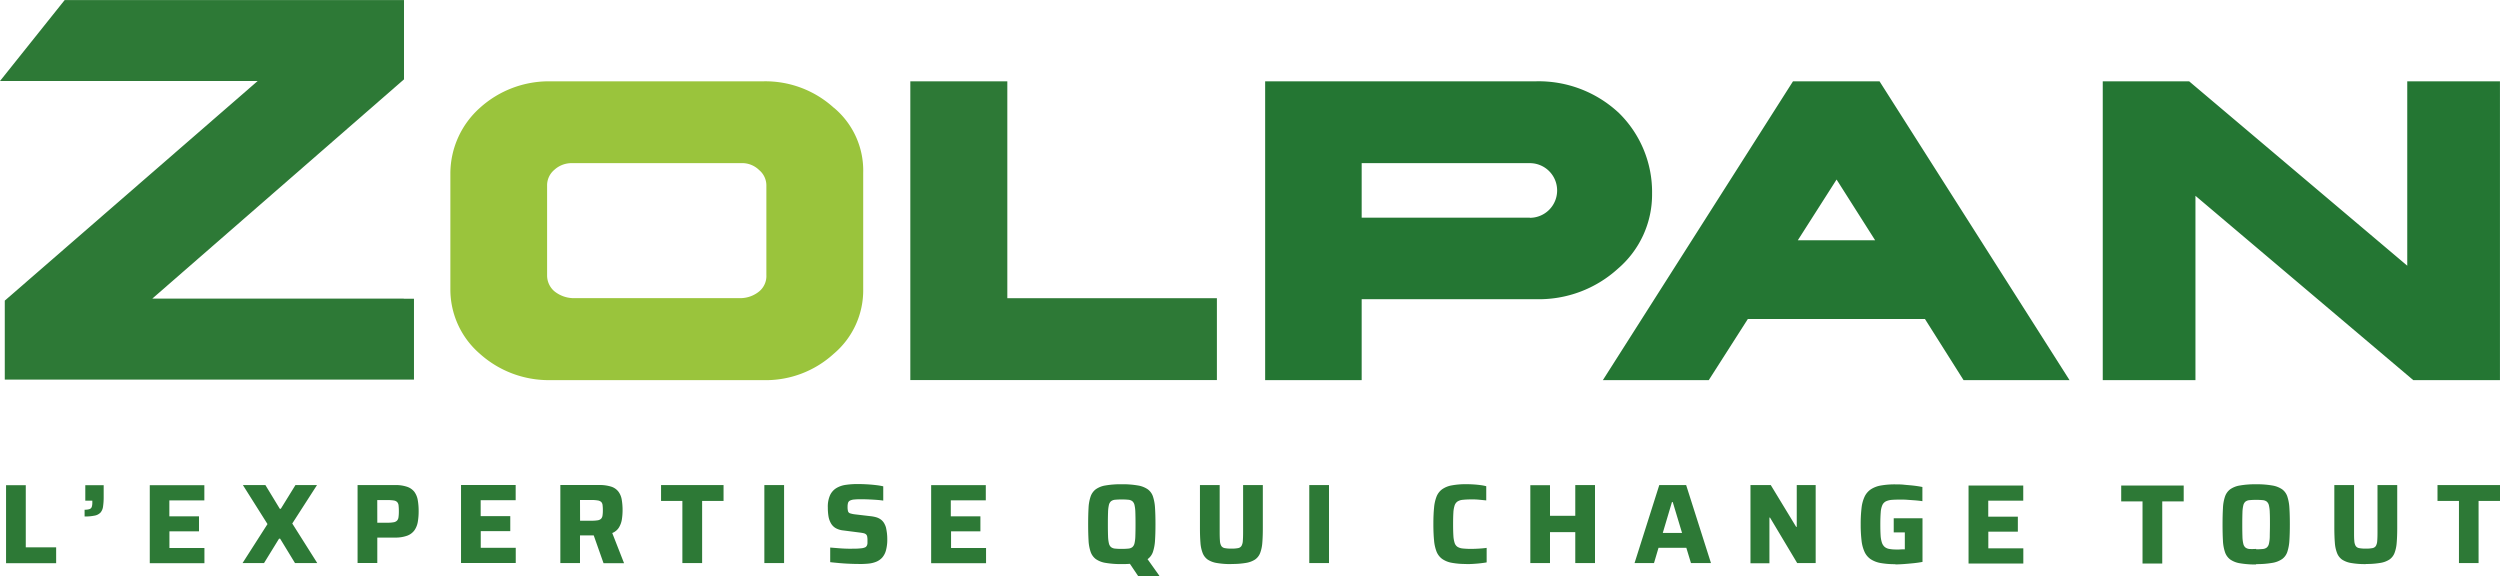 <svg id="Logo_Cromo_Full" viewBox="0 0 100 23.049" xmlns="http://www.w3.org/2000/svg"><path id="Tracé_5710" d="M963.069-369.983a4.692,4.692,0,0,0-3.26-1.233H948.956v11.952h3.861V-362.5h6.992a4.691,4.691,0,0,0,3.26-1.223,3.9,3.9,0,0,0,1.364-3,4.426,4.426,0,0,0-1.364-3.262m-3.525,4.225h-6.727v-2.182h6.727a1.091,1.091,0,0,1,1.091,1.1,1.091,1.091,0,0,1-1.091,1.086m10.525-5.458-7.605,11.952H966.7l1.563-2.445h7.086l1.544,2.445h4.239l-7.6-11.952Zm1.744,3.927,1.542,2.429h-3.092Zm22.827-3.927v7.374l-8.723-7.374h-3.457v11.952h3.708v-7.374l8.714,7.374h3.466v-11.952h-3.708" data-name="Tracé 5710" fill="#247633" transform="translate(-898.35 374.468)"></path> <path id="Tracé_5711" d="M353.122-370.154a4.064,4.064,0,0,0-2.829-1.06h-8.52a4.11,4.11,0,0,0-2.811,1.062,3.524,3.524,0,0,0-1.18,2.594v4.65a3.391,3.391,0,0,0,1.175,2.588,4.119,4.119,0,0,0,2.817,1.058h8.52a4.026,4.026,0,0,0,2.818-1.05,3.32,3.32,0,0,0,1.183-2.6v-4.645a3.272,3.272,0,0,0-1.172-2.6m-2.7,6.713a.8.8,0,0,1-.283.629,1.2,1.2,0,0,1-.746.274h-6.714a1.249,1.249,0,0,1-.739-.276.832.832,0,0,1-.29-.631v-3.586a.809.809,0,0,1,.283-.634h0a1.027,1.027,0,0,1,.739-.273h6.732a.968.968,0,0,1,.72.269l.007.007a.8.8,0,0,1,.29.631v3.59" data-name="Tracé 5711" fill="#9ac43c" transform="translate(-319.767 374.467)"></path> <path id="Tracé_5712" d="M40.293-420.274v-8.676h-3.88V-417H48.676v-3.276H40.293m-24.142.017H6.092l9.928-8.648.14-.122V-432.2H2.587l-.123.153L.529-429.625,0-428.962H10.306L.332-420.3l-.141.122v3.16H16.559v-3.235h-.408M.242-409.675v-3.12h.789v2.485H2.246v.635h-2m3.138-1.868v-.272a.571.571,0,0,0,.2-.025.144.144,0,0,0,.086-.086.544.544,0,0,0,.023-.179v-.072H3.412v-.617h.735v.458a2.555,2.555,0,0,1-.025.394.464.464,0,0,1-.1.24.433.433,0,0,1-.229.122,1.839,1.839,0,0,1-.41.036m2.608,1.868v-3.12H8.174v.608h-1.4v.639H7.96v.6H6.777v.667h1.4v.608H5.988m3.71,0L10.7-411.24,9.716-412.8h.9l.576.948h.041l.585-.948h.862l-.989,1.537,1,1.583H11.8l-.594-.975h-.045l-.6.975H9.7m5.392-1.614h.395a1.41,1.41,0,0,0,.256-.018.252.252,0,0,0,.138-.066.246.246,0,0,0,.059-.136,1.593,1.593,0,0,0,.014-.233,2,2,0,0,0-.011-.236.239.239,0,0,0-.057-.138.24.24,0,0,0-.136-.063,1.519,1.519,0,0,0-.249-.016H15.09Zm-.789,1.614v-3.12h1.5a1.4,1.4,0,0,1,.485.07.619.619,0,0,1,.286.2.782.782,0,0,1,.136.329,2.477,2.477,0,0,1,.036.449,2.447,2.447,0,0,1-.034.424.829.829,0,0,1-.132.333.622.622,0,0,1-.288.218,1.365,1.365,0,0,1-.5.077h-.7v1.016H14.3m4.141,0v-3.12h2.186v.608h-1.4v.639h1.184v.6H19.23v.667h1.4v.608H18.441m4.762-1.692h.453a1.529,1.529,0,0,0,.247-.016.251.251,0,0,0,.138-.061.228.228,0,0,0,.059-.127,1.312,1.312,0,0,0,.014-.208,1.628,1.628,0,0,0-.011-.213.213.213,0,0,0-.054-.125.261.261,0,0,0-.136-.061,1.413,1.413,0,0,0-.256-.018H23.2Zm-.789,1.692v-3.12H23.96a1.524,1.524,0,0,1,.492.066.59.59,0,0,1,.286.2.735.735,0,0,1,.131.317,2.427,2.427,0,0,1,.034.429,2.368,2.368,0,0,1-.027.356.886.886,0,0,1-.116.327.557.557,0,0,1-.27.225l.472,1.206h-.821l-.44-1.247.2.109a.215.215,0,0,1-.084.027,1.018,1.018,0,0,1-.107,0H23.2v1.107h-.789m4.884,0v-2.485h-.853v-.635h2.5v.635h-.857v2.485H27.3m3.274,0v-3.12h.789v3.12h-.789m3.8.036q-.181,0-.392-.009t-.413-.027q-.2-.018-.361-.036v-.585l.338.027q.17.014.324.018t.258,0a2.566,2.566,0,0,0,.331-.016.474.474,0,0,0,.168-.048.2.2,0,0,0,.052-.068.278.278,0,0,0,.02-.086c0-.033,0-.071,0-.113a.815.815,0,0,0-.011-.152.159.159,0,0,0-.045-.088.221.221,0,0,0-.1-.048q-.068-.016-.177-.029l-.64-.082a.775.775,0,0,1-.3-.093.517.517,0,0,1-.186-.188.833.833,0,0,1-.1-.279,2.183,2.183,0,0,1-.027-.361,1.121,1.121,0,0,1,.091-.492.661.661,0,0,1,.252-.281,1,1,0,0,1,.376-.129,3.224,3.224,0,0,1,.469-.032q.181,0,.376.011t.367.032a2.567,2.567,0,0,1,.286.048v.571q-.113-.018-.265-.029t-.315-.018q-.163-.007-.308-.007a2.729,2.729,0,0,0-.281.011.456.456,0,0,0-.163.043.156.156,0,0,0-.079.1.588.588,0,0,0-.016.15.645.645,0,0,0,.018.175.123.123,0,0,0,.082.084,1.046,1.046,0,0,0,.195.041l.621.073a1.3,1.3,0,0,1,.234.045.6.6,0,0,1,.195.1.512.512,0,0,1,.147.195.547.547,0,0,1,.05.143q.018.084.032.193a2,2,0,0,1,.014.245,1.607,1.607,0,0,1-.054.451.715.715,0,0,1-.154.29.664.664,0,0,1-.24.163,1.1,1.1,0,0,1-.311.073q-.17.016-.361.016m2.875-.036v-3.12h2.186v.608h-1.4v.639h1.184v.6H38.042v.667h1.4v.608H37.253m8.277.521-.376-.558.694-.2.522.735v.023Zm-.662-1.093a2.479,2.479,0,0,0,.265-.011.3.3,0,0,0,.161-.059.28.28,0,0,0,.086-.152,1.409,1.409,0,0,0,.034-.29q.007-.186.007-.476t-.007-.476a1.409,1.409,0,0,0-.034-.29.279.279,0,0,0-.086-.152.3.3,0,0,0-.161-.059,2.493,2.493,0,0,0-.265-.011,2.5,2.5,0,0,0-.263.011.307.307,0,0,0-.163.059.278.278,0,0,0-.086.152,1.414,1.414,0,0,0-.034.29q-.007.186-.007.476t.007.476a1.414,1.414,0,0,0,.034.29.279.279,0,0,0,.086.152.307.307,0,0,0,.163.059A2.489,2.489,0,0,0,44.867-410.247Zm0,.608a3.593,3.593,0,0,1-.646-.048.933.933,0,0,1-.392-.154.612.612,0,0,1-.206-.29,1.654,1.654,0,0,1-.082-.456q-.016-.272-.016-.649t.016-.648a1.653,1.653,0,0,1,.082-.456.613.613,0,0,1,.206-.29.933.933,0,0,1,.392-.154,3.587,3.587,0,0,1,.646-.048,3.556,3.556,0,0,1,.642.048.974.974,0,0,1,.4.154.588.588,0,0,1,.209.29,1.774,1.774,0,0,1,.082.456q.018.272.018.648t-.018.649a1.776,1.776,0,0,1-.082.456.587.587,0,0,1-.209.29.973.973,0,0,1-.4.154,3.561,3.561,0,0,1-.642.048m4.385,0a3.249,3.249,0,0,1-.58-.043.937.937,0,0,1-.367-.138.578.578,0,0,1-.2-.261,1.4,1.4,0,0,1-.088-.413q-.02-.247-.02-.587V-412.8h.789v1.882q0,.218.011.352a.454.454,0,0,0,.054.2.207.207,0,0,0,.141.088,1.354,1.354,0,0,0,.265.02,1.319,1.319,0,0,0,.263-.02.206.206,0,0,0,.138-.088.457.457,0,0,0,.054-.2q.011-.134.011-.352V-412.8h.789v1.714q0,.34-.02.587a1.451,1.451,0,0,1-.086.413.564.564,0,0,1-.2.261.937.937,0,0,1-.367.138,3.25,3.25,0,0,1-.58.043m3.111-.036v-3.12h.789v3.12h-.789m6.286.036a3.05,3.05,0,0,1-.59-.048.957.957,0,0,1-.383-.156.669.669,0,0,1-.222-.29,1.624,1.624,0,0,1-.1-.453q-.027-.272-.027-.649t.027-.648a1.623,1.623,0,0,1,.1-.453.67.67,0,0,1,.222-.29.956.956,0,0,1,.383-.156,3.05,3.05,0,0,1,.59-.048q.136,0,.281.009t.281.027a1.658,1.658,0,0,1,.231.045v.567l-.256-.025c-.077-.007-.144-.012-.2-.014l-.145,0a3.011,3.011,0,0,0-.342.016.458.458,0,0,0-.211.07.313.313,0,0,0-.113.161,1.131,1.131,0,0,0-.048.286q-.011.179-.011.456t.011.454a1.172,1.172,0,0,0,.048.29.3.3,0,0,0,.113.161.474.474,0,0,0,.211.068,3,3,0,0,0,.342.016q.141,0,.317-.011t.3-.029v.581q-.1.018-.24.034t-.288.025q-.147.009-.283.009m2.558-.036v-3.12H62v1.224h1.011V-412.8H63.8v3.12h-.789v-1.238H62v1.238h-.789m5.3-1.206h.771l-.372-1.234h-.032Zm-1.129,1.206.989-3.12h1.075l.993,3.12h-.8l-.186-.612H66.341l-.181.612h-.78m4.639,0v-3.12h.812l1.016,1.673h.023V-412.8h.757v3.12h-.739L70.8-411.5h-.023v1.828h-.757m5.8.036a3.251,3.251,0,0,1-.589-.045,1.062,1.062,0,0,1-.4-.152.715.715,0,0,1-.247-.29,1.476,1.476,0,0,1-.122-.456,5.344,5.344,0,0,1-.034-.653,5.342,5.342,0,0,1,.034-.653,1.434,1.434,0,0,1,.124-.456.73.73,0,0,1,.25-.29,1.066,1.066,0,0,1,.4-.152,3.234,3.234,0,0,1,.585-.045c.1,0,.218,0,.345.014s.253.021.379.036.242.033.351.055v.567c-.1-.015-.2-.026-.306-.034l-.279-.02c-.085-.006-.154-.009-.208-.009-.164,0-.3,0-.4.009a.7.7,0,0,0-.259.057.314.314,0,0,0-.149.152.863.863,0,0,0-.066.293c-.01.125-.016.285-.016.478q0,.259.011.435a1.164,1.164,0,0,0,.05.29.392.392,0,0,0,.109.175.391.391,0,0,0,.186.084,1.5,1.5,0,0,0,.284.023l.117,0,.123-.007c.039,0,.073,0,.1,0v-.676h-.444v-.567H76.9v1.746q-.163.032-.358.052t-.385.034c-.127.009-.242.014-.345.014m2.93-.036v-3.12H80.93v.608h-1.4v.639h1.184v.6H79.533v.667h1.4v.608H78.744m6.957,0v-2.485h-.853v-.635h2.5v.635H86.49v2.485H85.7m4.544-.571a2.485,2.485,0,0,0,.266-.011.3.3,0,0,0,.161-.059.278.278,0,0,0,.086-.152,1.369,1.369,0,0,0,.034-.29c0-.124.007-.283.007-.476s0-.352-.007-.476a1.369,1.369,0,0,0-.034-.29.277.277,0,0,0-.086-.152.3.3,0,0,0-.161-.059,2.5,2.5,0,0,0-.266-.011,2.491,2.491,0,0,0-.262.011.308.308,0,0,0-.164.059.277.277,0,0,0-.086.152,1.367,1.367,0,0,0-.034.29q-.007.186-.007.476t.007.476a1.367,1.367,0,0,0,.034.29.278.278,0,0,0,.086.152.308.308,0,0,0,.164.059A2.477,2.477,0,0,0,90.245-410.247Zm0,.608a3.59,3.59,0,0,1-.646-.048.935.935,0,0,1-.392-.154.608.608,0,0,1-.206-.29,1.648,1.648,0,0,1-.082-.456q-.016-.272-.016-.649t.016-.648A1.647,1.647,0,0,1,89-412.34a.609.609,0,0,1,.206-.29.936.936,0,0,1,.392-.154,3.584,3.584,0,0,1,.646-.048,3.557,3.557,0,0,1,.642.048.973.973,0,0,1,.4.154.586.586,0,0,1,.208.29,1.759,1.759,0,0,1,.082.456q.018.272.018.648t-.018.649a1.76,1.76,0,0,1-.082.456.585.585,0,0,1-.208.29.972.972,0,0,1-.4.154,3.563,3.563,0,0,1-.642.048m4.386,0a3.249,3.249,0,0,1-.58-.043.939.939,0,0,1-.368-.138.581.581,0,0,1-.2-.261,1.388,1.388,0,0,1-.088-.413q-.02-.247-.021-.587V-412.8h.789v1.882c0,.145,0,.262.011.352a.454.454,0,0,0,.054.2.209.209,0,0,0,.141.088,1.354,1.354,0,0,0,.265.02,1.32,1.32,0,0,0,.263-.02.208.208,0,0,0,.139-.088.463.463,0,0,0,.054-.2c.008-.089.011-.206.011-.352V-412.8h.789v1.714q0,.34-.021.587a1.439,1.439,0,0,1-.086.413.563.563,0,0,1-.2.261.936.936,0,0,1-.367.138,3.257,3.257,0,0,1-.581.043m3.724-.036v-2.485H97.5v-.635H100v.635h-.857v2.485h-.789" data-name="Tracé 5712" fill="#2d7936" transform="translate(0 432.203)"></path></svg>